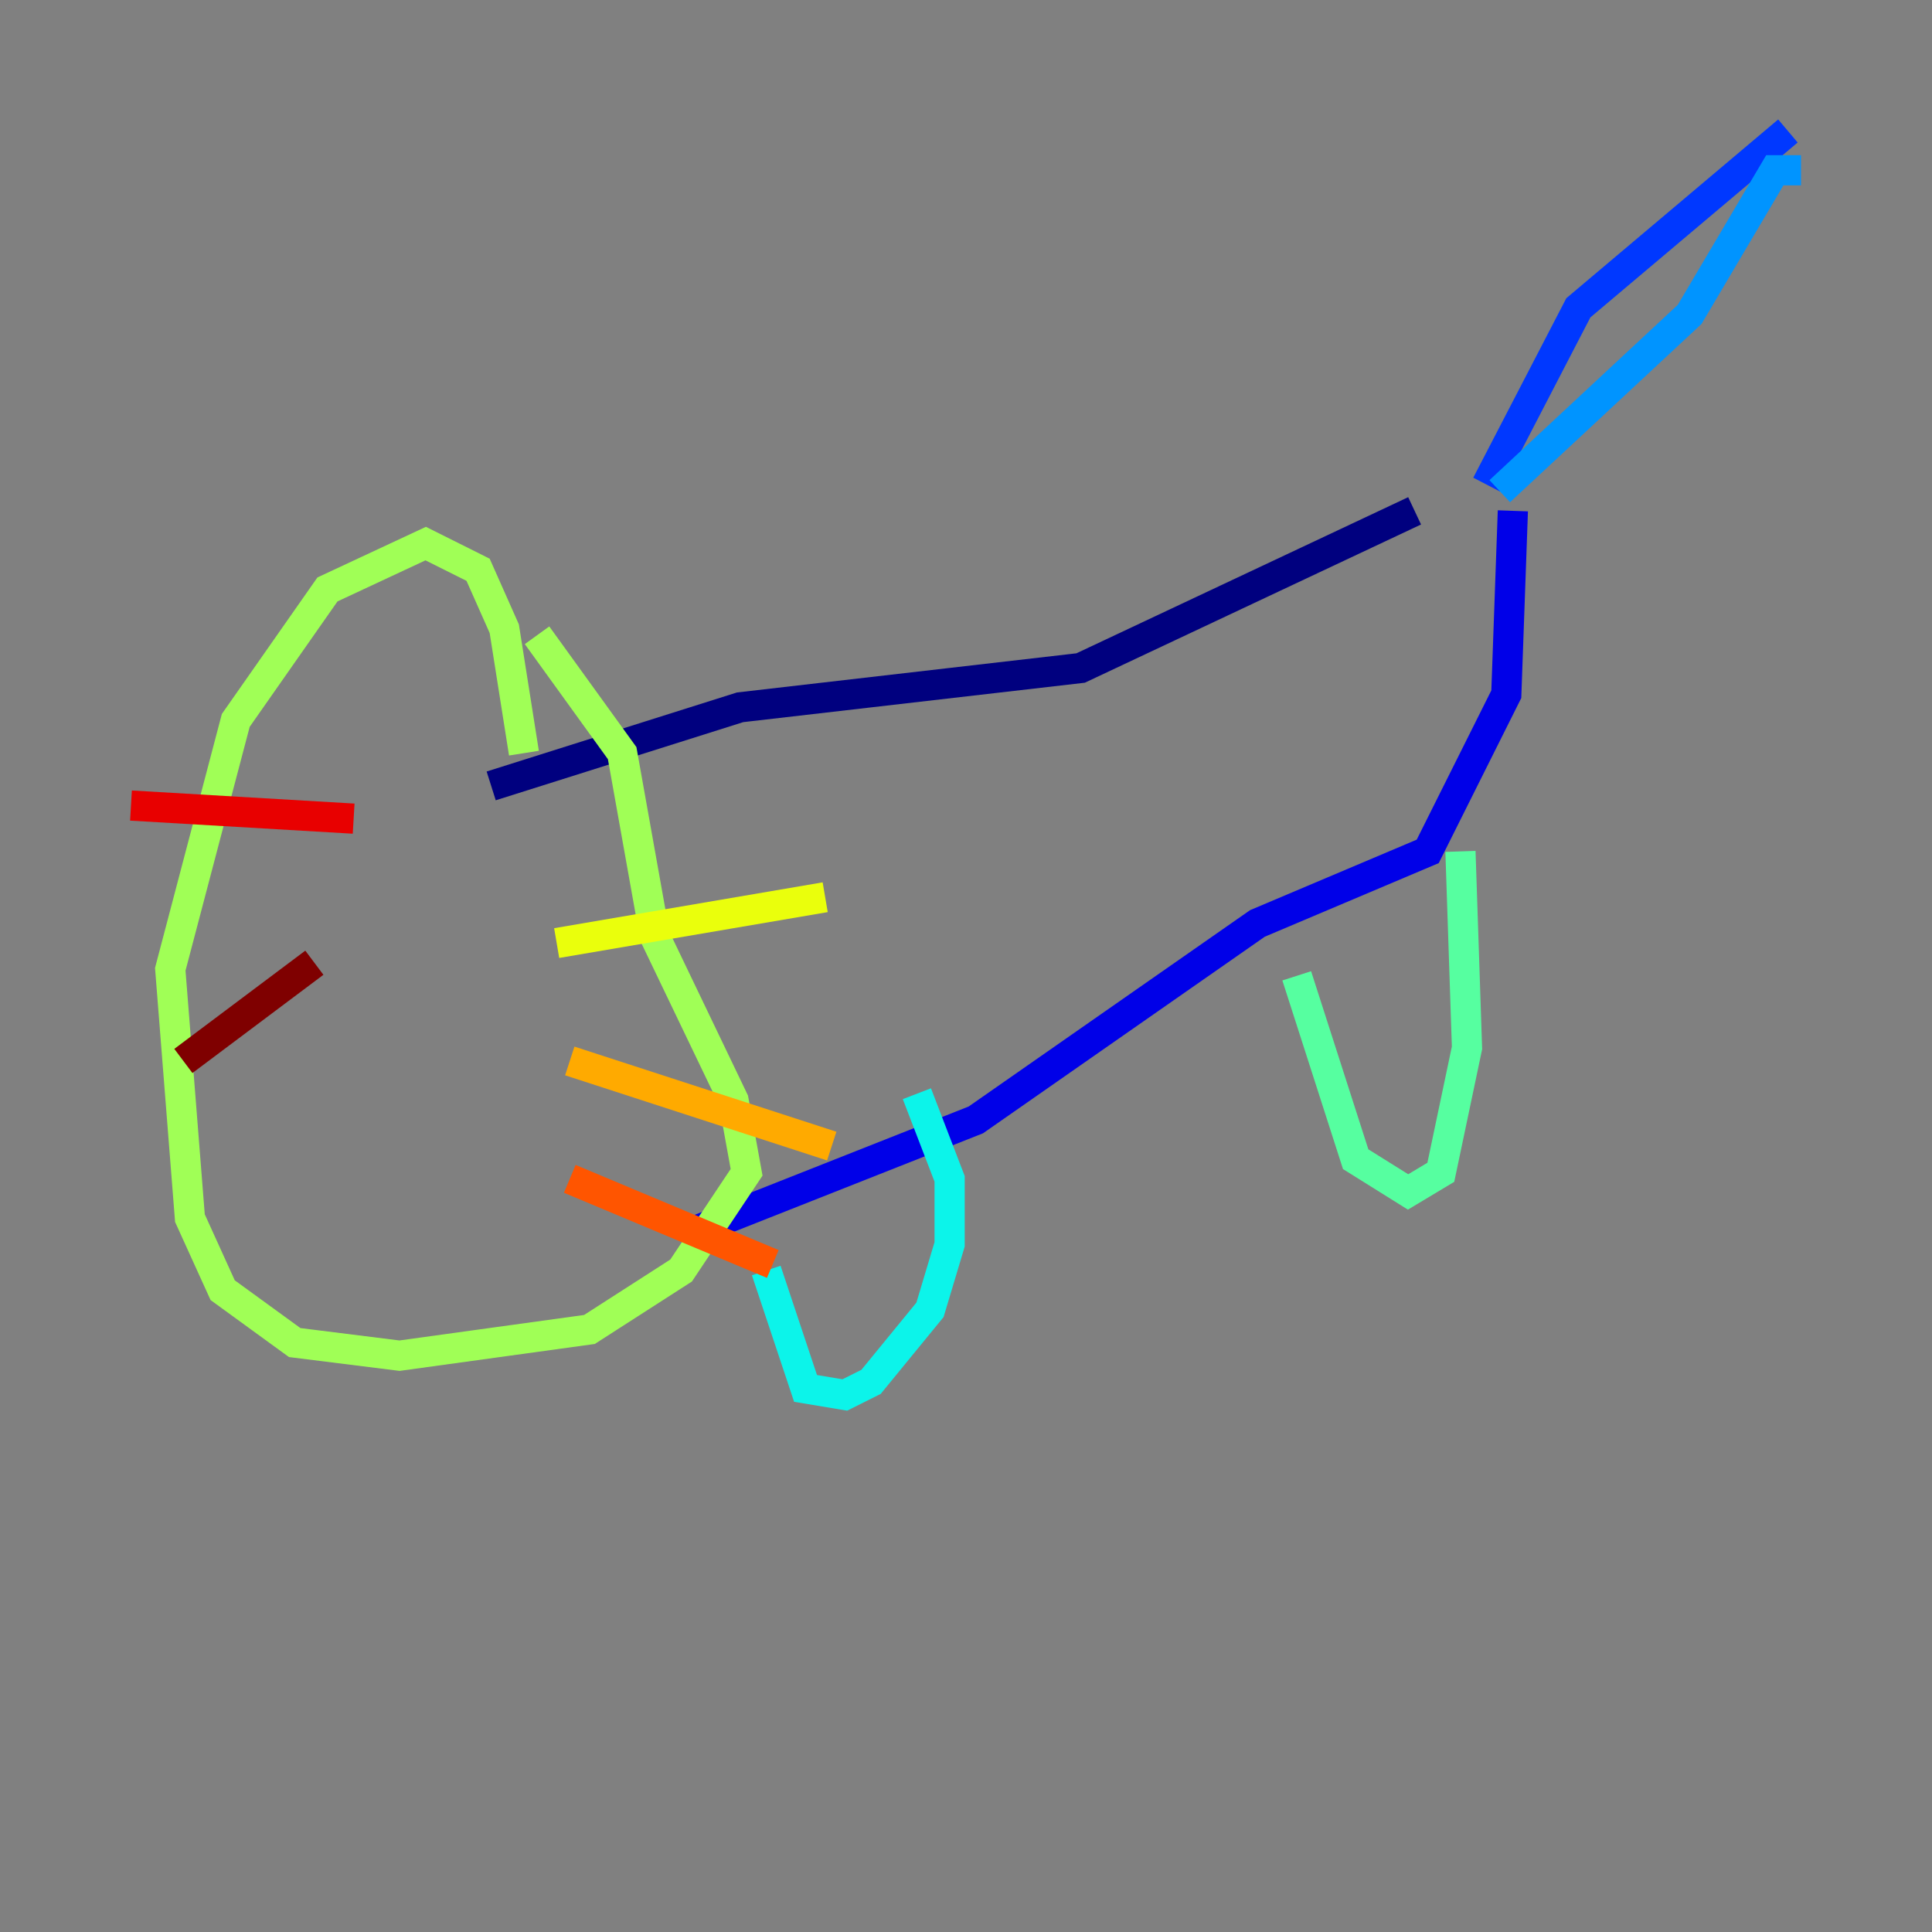<?xml version="1.0" encoding="utf-8" ?>
<svg baseProfile="tiny" height="128" version="1.2" viewBox="0,0,128,128" width="128" xmlns="http://www.w3.org/2000/svg" xmlns:ev="http://www.w3.org/2001/xml-events" xmlns:xlink="http://www.w3.org/1999/xlink"><rect x="0" y="0" width="128" height="128" fill="#808080" stroke="none"/><defs /><polyline fill="none" points="32.542,52.068 49.031,46.861 71.593,44.258 93.722,33.844" stroke="#00007f" stroke-width="2" /><polyline fill="none" points="45.993,81.573 64.651,74.197 83.308,61.18 94.59,56.407 99.797,45.993 100.231,33.844" stroke="#0000e8" stroke-width="2" /><polyline fill="none" points="98.495,32.108 104.57,20.393 118.454,8.678" stroke="#0038ff" stroke-width="2" /><polyline fill="none" points="119.322,11.281 117.586,11.281 111.946,20.827 99.363,32.542" stroke="#0094ff" stroke-width="2" /><polyline fill="none" points="50.766,84.176 53.37,91.986 55.973,92.42 57.709,91.552 61.614,86.78 62.915,82.441 62.915,78.102 60.746,72.461" stroke="#0cf4ea" stroke-width="2" /><polyline fill="none" points="85.912,64.651 89.817,76.8 93.288,78.969 95.458,77.668 97.193,69.424 96.759,56.407" stroke="#56ffa0" stroke-width="2" /><polyline fill="none" points="34.712,49.898 33.41,41.654 31.675,37.749 28.203,36.014 21.695,39.051 15.62,47.729 11.281,64.217 12.583,80.705 14.752,85.478 19.525,88.949 26.468,89.817 39.051,88.081 45.125,84.176 49.464,77.668 48.597,72.895 43.39,62.047 41.22,49.898 35.58,42.088" stroke="#a0ff56" stroke-width="2" /><polyline fill="none" points="36.881,62.481 54.671,59.444" stroke="#eaff0c" stroke-width="2" /><polyline fill="none" points="37.749,70.291 55.105,75.932" stroke="#ffaa00" stroke-width="2" /><polyline fill="none" points="37.749,78.102 51.2,83.742" stroke="#ff5500" stroke-width="2" /><polyline fill="none" points="8.678,53.37 23.43,54.237" stroke="#e80000" stroke-width="2" /><polyline fill="none" points="12.149,70.291 20.827,63.783" stroke="#7f0000" stroke-width="2" /></svg>